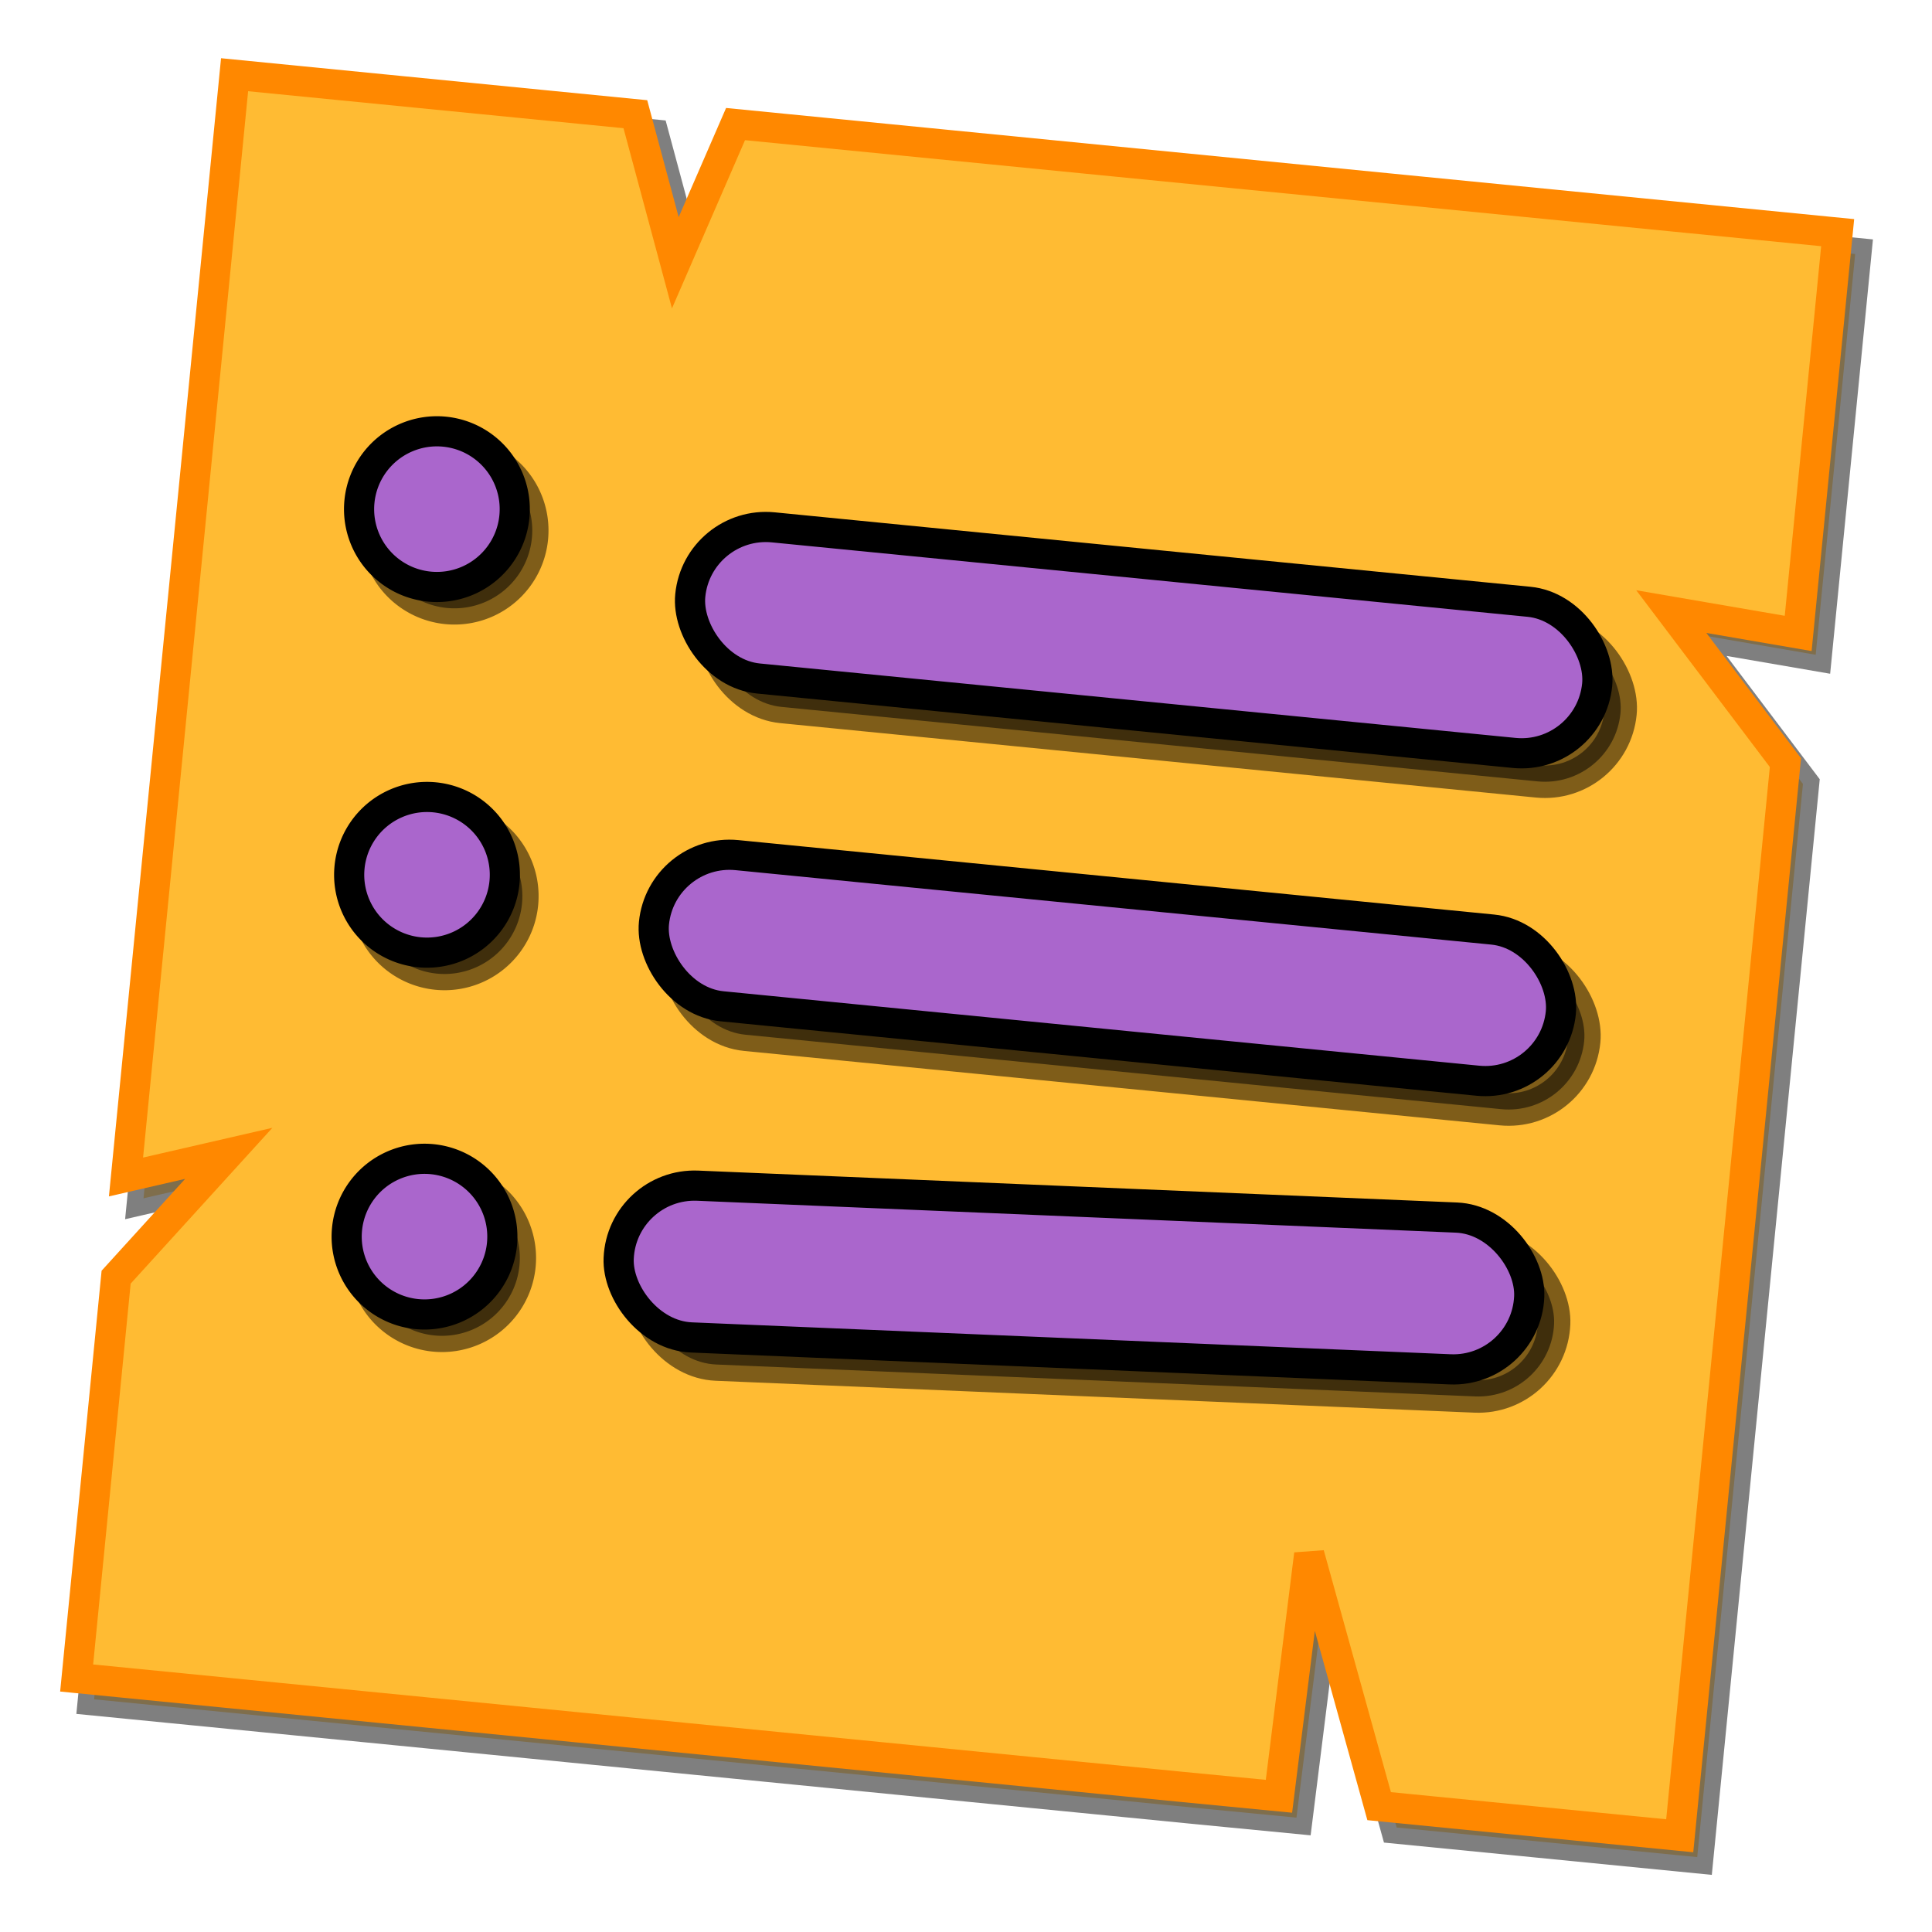 <?xml version="1.0" encoding="UTF-8" standalone="no"?>
<!-- Created with Inkscape (http://www.inkscape.org/) -->

<svg
   xmlns:dc="http://purl.org/dc/elements/1.1/"
   xmlns:cc="http://creativecommons.org/ns#"
   xmlns:rdf="http://www.w3.org/1999/02/22-rdf-syntax-ns#"
   xmlns:svg="http://www.w3.org/2000/svg"
   xmlns="http://www.w3.org/2000/svg"
   xmlns:sodipodi="http://sodipodi.sourceforge.net/DTD/sodipodi-0.dtd"
   xmlns:inkscape="http://www.inkscape.org/namespaces/inkscape"
   width="64px"
   height="64px"
   id="svg3883"
   version="1.1"
   inkscape:version="0.48.3.1 r9886"
   sodipodi:docname="ic_launcher.svg">
  <defs
     id="defs3885" />
  <sodipodi:namedview
     id="base"
     pagecolor="#ffffff"
     bordercolor="#666666"
     borderopacity="1.0"
     inkscape:pageopacity="0.0"
     inkscape:pageshadow="2"
     inkscape:zoom="13.375"
     inkscape:cx="25.53271"
     inkscape:cy="32"
     inkscape:current-layer="layer1"
     showgrid="true"
     inkscape:document-units="px"
     inkscape:grid-bbox="true"
     inkscape:window-width="1871"
     inkscape:window-height="1058"
     inkscape:window-x="49"
     inkscape:window-y="0"
     inkscape:window-maximized="1" />
  <g
     id="layer1"
     inkscape:label="Layer 1"
     inkscape:groupmode="layer">
    <path
       sodipodi:nodetypes="cccccccccccccccccccccccccccccccccccccccccccccccccccccccccccccccccccc"
       inkscape:connector-curvature="0"
       id="path3881"
       d="m 8.351,3.182 3.319,0.327 3.319,0.327 3.319,0.327 3.319,0.327 1.324,4.921 1.995,-4.594 3.319,0.327 3.319,0.327 3.319,0.327 3.319,0.327 3.319,0.327 3.319,0.327 3.319,0.327 3.319,0.327 3.319,0.327 3.319,0.327 3.319,0.327 -0.327,3.319 -0.327,3.319 -0.327,3.319 -0.327,3.319 -4.203,-0.723 3.781,5.003 -0.559,5.678 -0.327,3.319 -0.327,3.319 -0.327,3.319 -0.327,3.319 -0.327,3.319 -0.327,3.319 -0.327,3.319 -0.327,3.319 -0.327,3.319 -3.319,-0.327 -3.319,-0.327 -3.319,-0.327 -2.317,-8.345 -1.002,8.018 L 39.632,59.89 36.313,59.563 32.993,59.236 29.674,58.909 26.354,58.582 23.035,58.255 19.715,57.928 16.396,57.6 13.077,57.273 9.757,56.946 6.438,56.619 3.118,56.292 3.445,52.973 3.772,49.654 4.099,46.334 4.426,43.015 8.157,38.912 4.754,39.695 5.081,36.376 5.408,33.056 5.735,29.737 6.062,26.418 6.389,23.098 6.716,19.779 7.043,16.459 7.37,13.14 7.697,9.821 8.024,6.501 z"
       style="opacity:0.5;fill:#ffbb33;fill-opacity:1;stroke:#000000;stroke-width:1.077;stroke-linejoin:miter;stroke-miterlimit:4;stroke-opacity:1;stroke-dasharray:none" />
    <path
       style="fill:#ffbb33;fill-opacity:1;stroke:#ff8800;stroke-width:1;stroke-linejoin:miter;stroke-miterlimit:4;stroke-opacity:1;stroke-dasharray:none"
       d="m 7.771,2.475 3.319,0.327 3.319,0.327 3.319,0.327 3.319,0.327 1.324,4.921 1.995,-4.594 3.319,0.327 3.319,0.327 3.319,0.327 3.319,0.327 3.319,0.327 3.319,0.327 3.319,0.327 3.319,0.327 3.319,0.327 3.319,0.327 3.319,0.327 -0.327,3.319 -0.327,3.319 -0.327,3.319 -0.327,3.319 -4.203,-0.723 3.781,5.003 -0.559,5.678 -0.327,3.319 -0.327,3.319 -0.327,3.319 -0.327,3.319 -0.327,3.319 -0.327,3.319 -0.327,3.319 -0.327,3.319 -0.327,3.319 -3.319,-0.327 -3.319,-0.327 -3.319,-0.327 -2.317,-8.345 -1.002,8.018 L 39.052,59.183 35.733,58.856 32.413,58.529 29.094,58.202 25.774,57.875 22.455,57.548 19.136,57.221 15.816,56.894 12.497,56.567 9.177,56.24 5.858,55.913 2.539,55.586 2.866,52.266 3.193,48.947 3.52,45.628 3.847,42.308 7.578,38.206 4.174,38.989 4.501,35.669 4.828,32.35 5.155,29.031 5.482,25.711 5.809,22.392 6.136,19.072 6.463,15.753 6.79,12.433 7.117,9.114 7.444,5.795 z"
       id="rect2985"
       inkscape:connector-curvature="0"
       sodipodi:nodetypes="cccccccccccccccccccccccccccccccccccccccccccccccccccccccccccccccccccc" />
    <rect
       style="opacity:0.5;fill:#000000;fill-opacity:1;stroke:#000000;stroke-width:1.077;stroke-linejoin:miter;stroke-miterlimit:4;stroke-opacity:1;stroke-dasharray:none"
       id="rect3842"
       width="30.193"
       height="5.032"
       x="25.555"
       y="15.739"
       rx="2.516"
       ry="2.516"
       transform="matrix(0.995,0.098,-0.098,0.995,0,0)" />
    <path
       sodipodi:type="arc"
       style="opacity:0.5;fill:#000000;fill-opacity:1;stroke:#000000;stroke-width:10;stroke-linejoin:miter;stroke-miterlimit:4;stroke-opacity:1;stroke-dasharray:none"
       id="path3836"
       sodipodi:cx="-499.74908"
       sodipodi:cy="380.49777"
       sodipodi:rx="23.973204"
       sodipodi:ry="23.973204"
       d="m -475.776,380.498 a 23.973,23.973 0 1 1 -47.946,0 23.973,23.973 0 1 1 47.946,0 z"
       transform="matrix(0.107,0.011,-0.011,0.107,72.712,-17.643)" />
    <path
       transform="matrix(0.107,0.011,-0.011,0.107,72.132,-18.35)"
       d="m -475.776,380.498 a 23.973,23.973 0 1 1 -47.946,0 23.973,23.973 0 1 1 47.946,0 z"
       sodipodi:ry="23.973204"
       sodipodi:rx="23.973204"
       sodipodi:cy="380.49777"
       sodipodi:cx="-499.74908"
       id="path3794"
       style="fill:#aa66cc;fill-opacity:1;stroke:#000000;stroke-width:9.284;stroke-linejoin:miter;stroke-miterlimit:4;stroke-opacity:1;stroke-dasharray:none"
       sodipodi:type="arc" />
    <rect
       ry="2.516"
       rx="2.516"
       y="26.665"
       x="25.423"
       height="5.032"
       width="30.193"
       id="rect3844"
       style="opacity:0.5;fill:#000000;fill-opacity:1;stroke:#000000;stroke-width:1.077;stroke-linejoin:miter;stroke-miterlimit:4;stroke-opacity:1;stroke-dasharray:none"
       transform="matrix(0.995,0.098,-0.098,0.995,0,0)" />
    <path
       d="m -475.776,380.498 a 23.973,23.973 0 1 1 -47.946,0 23.973,23.973 0 1 1 47.946,0 z"
       sodipodi:ry="23.973204"
       sodipodi:rx="23.973204"
       sodipodi:cy="380.49777"
       sodipodi:cx="-499.74908"
       id="path3838"
       style="opacity:0.5;fill:#000000;fill-opacity:1;stroke:#000000;stroke-width:10;stroke-linejoin:miter;stroke-miterlimit:4;stroke-opacity:1;stroke-dasharray:none"
       sodipodi:type="arc"
       transform="matrix(0.107,0.011,-0.011,0.107,72.384,-5.53)" />
    <path
       transform="matrix(0.107,0.011,-0.011,0.107,71.804,-6.237)"
       sodipodi:type="arc"
       style="fill:#aa66cc;fill-opacity:1;stroke:#000000;stroke-width:9.284;stroke-linejoin:miter;stroke-miterlimit:4;stroke-opacity:1;stroke-dasharray:none"
       id="path3798"
       sodipodi:cx="-499.74908"
       sodipodi:cy="380.49777"
       sodipodi:rx="23.973204"
       sodipodi:ry="23.973204"
       d="m -475.776,380.498 a 23.973,23.973 0 1 1 -47.946,0 23.973,23.973 0 1 1 47.946,0 z" />
    <rect
       style="opacity:0.5;fill:#000000;fill-opacity:1;stroke:#000000;stroke-width:1.077;stroke-linejoin:miter;stroke-miterlimit:4;stroke-opacity:1;stroke-dasharray:none"
       id="rect3846"
       width="30.193"
       height="5.032"
       x="23.091"
       y="39.138"
       rx="2.516"
       ry="2.516"
       transform="matrix(0.999,0.042,-0.042,0.999,0,0)" />
    <rect
       ry="2.516"
       rx="2.516"
       y="14.877"
       x="24.694"
       height="5.032"
       width="30.193"
       id="rect3792"
       style="fill:#aa66cc;fill-opacity:1;stroke:#000000;stroke-width:1;stroke-linejoin:miter;stroke-miterlimit:4;stroke-opacity:1;stroke-dasharray:none"
       transform="matrix(0.995,0.098,-0.098,0.995,0,0)" />
    <rect
       style="fill:#aa66cc;fill-opacity:1;stroke:#000000;stroke-width:1;stroke-linejoin:miter;stroke-miterlimit:4;stroke-opacity:1;stroke-dasharray:none"
       id="rect3796"
       width="30.193"
       height="5.032"
       x="24.561"
       y="25.803"
       rx="2.516"
       ry="2.516"
       transform="matrix(0.995,0.098,-0.098,0.995,0,0)" />
    <rect
       ry="2.516"
       rx="2.516"
       y="38.276"
       x="22.23"
       height="5.032"
       width="30.193"
       id="rect3800"
       style="fill:#aa66cc;fill-opacity:1;stroke:#000000;stroke-width:1;stroke-linejoin:miter;stroke-miterlimit:4;stroke-opacity:1;stroke-dasharray:none"
       transform="matrix(0.999,0.042,-0.042,0.999,0,0)" />
    <path
       transform="matrix(0.107,0.011,-0.011,0.107,72.3,6.456)"
       sodipodi:type="arc"
       style="opacity:0.5;fill:#000000;fill-opacity:1;stroke:#000000;stroke-width:10;stroke-linejoin:miter;stroke-miterlimit:4;stroke-opacity:1;stroke-dasharray:none"
       id="path3840"
       sodipodi:cx="-499.74908"
       sodipodi:cy="380.49777"
       sodipodi:rx="23.973204"
       sodipodi:ry="23.973204"
       d="m -475.776,380.498 a 23.973,23.973 0 1 1 -47.946,0 23.973,23.973 0 1 1 47.946,0 z" />
    <path
       d="m -475.776,380.498 a 23.973,23.973 0 1 1 -47.946,0 23.973,23.973 0 1 1 47.946,0 z"
       sodipodi:ry="23.973204"
       sodipodi:rx="23.973204"
       sodipodi:cy="380.49777"
       sodipodi:cx="-499.74908"
       id="path3802"
       style="fill:#aa66cc;fill-opacity:1;stroke:#000000;stroke-width:9.284;stroke-linejoin:miter;stroke-miterlimit:4;stroke-opacity:1;stroke-dasharray:none"
       sodipodi:type="arc"
       transform="matrix(0.107,0.011,-0.011,0.107,71.721,5.749)" />
  </g>
</svg>
